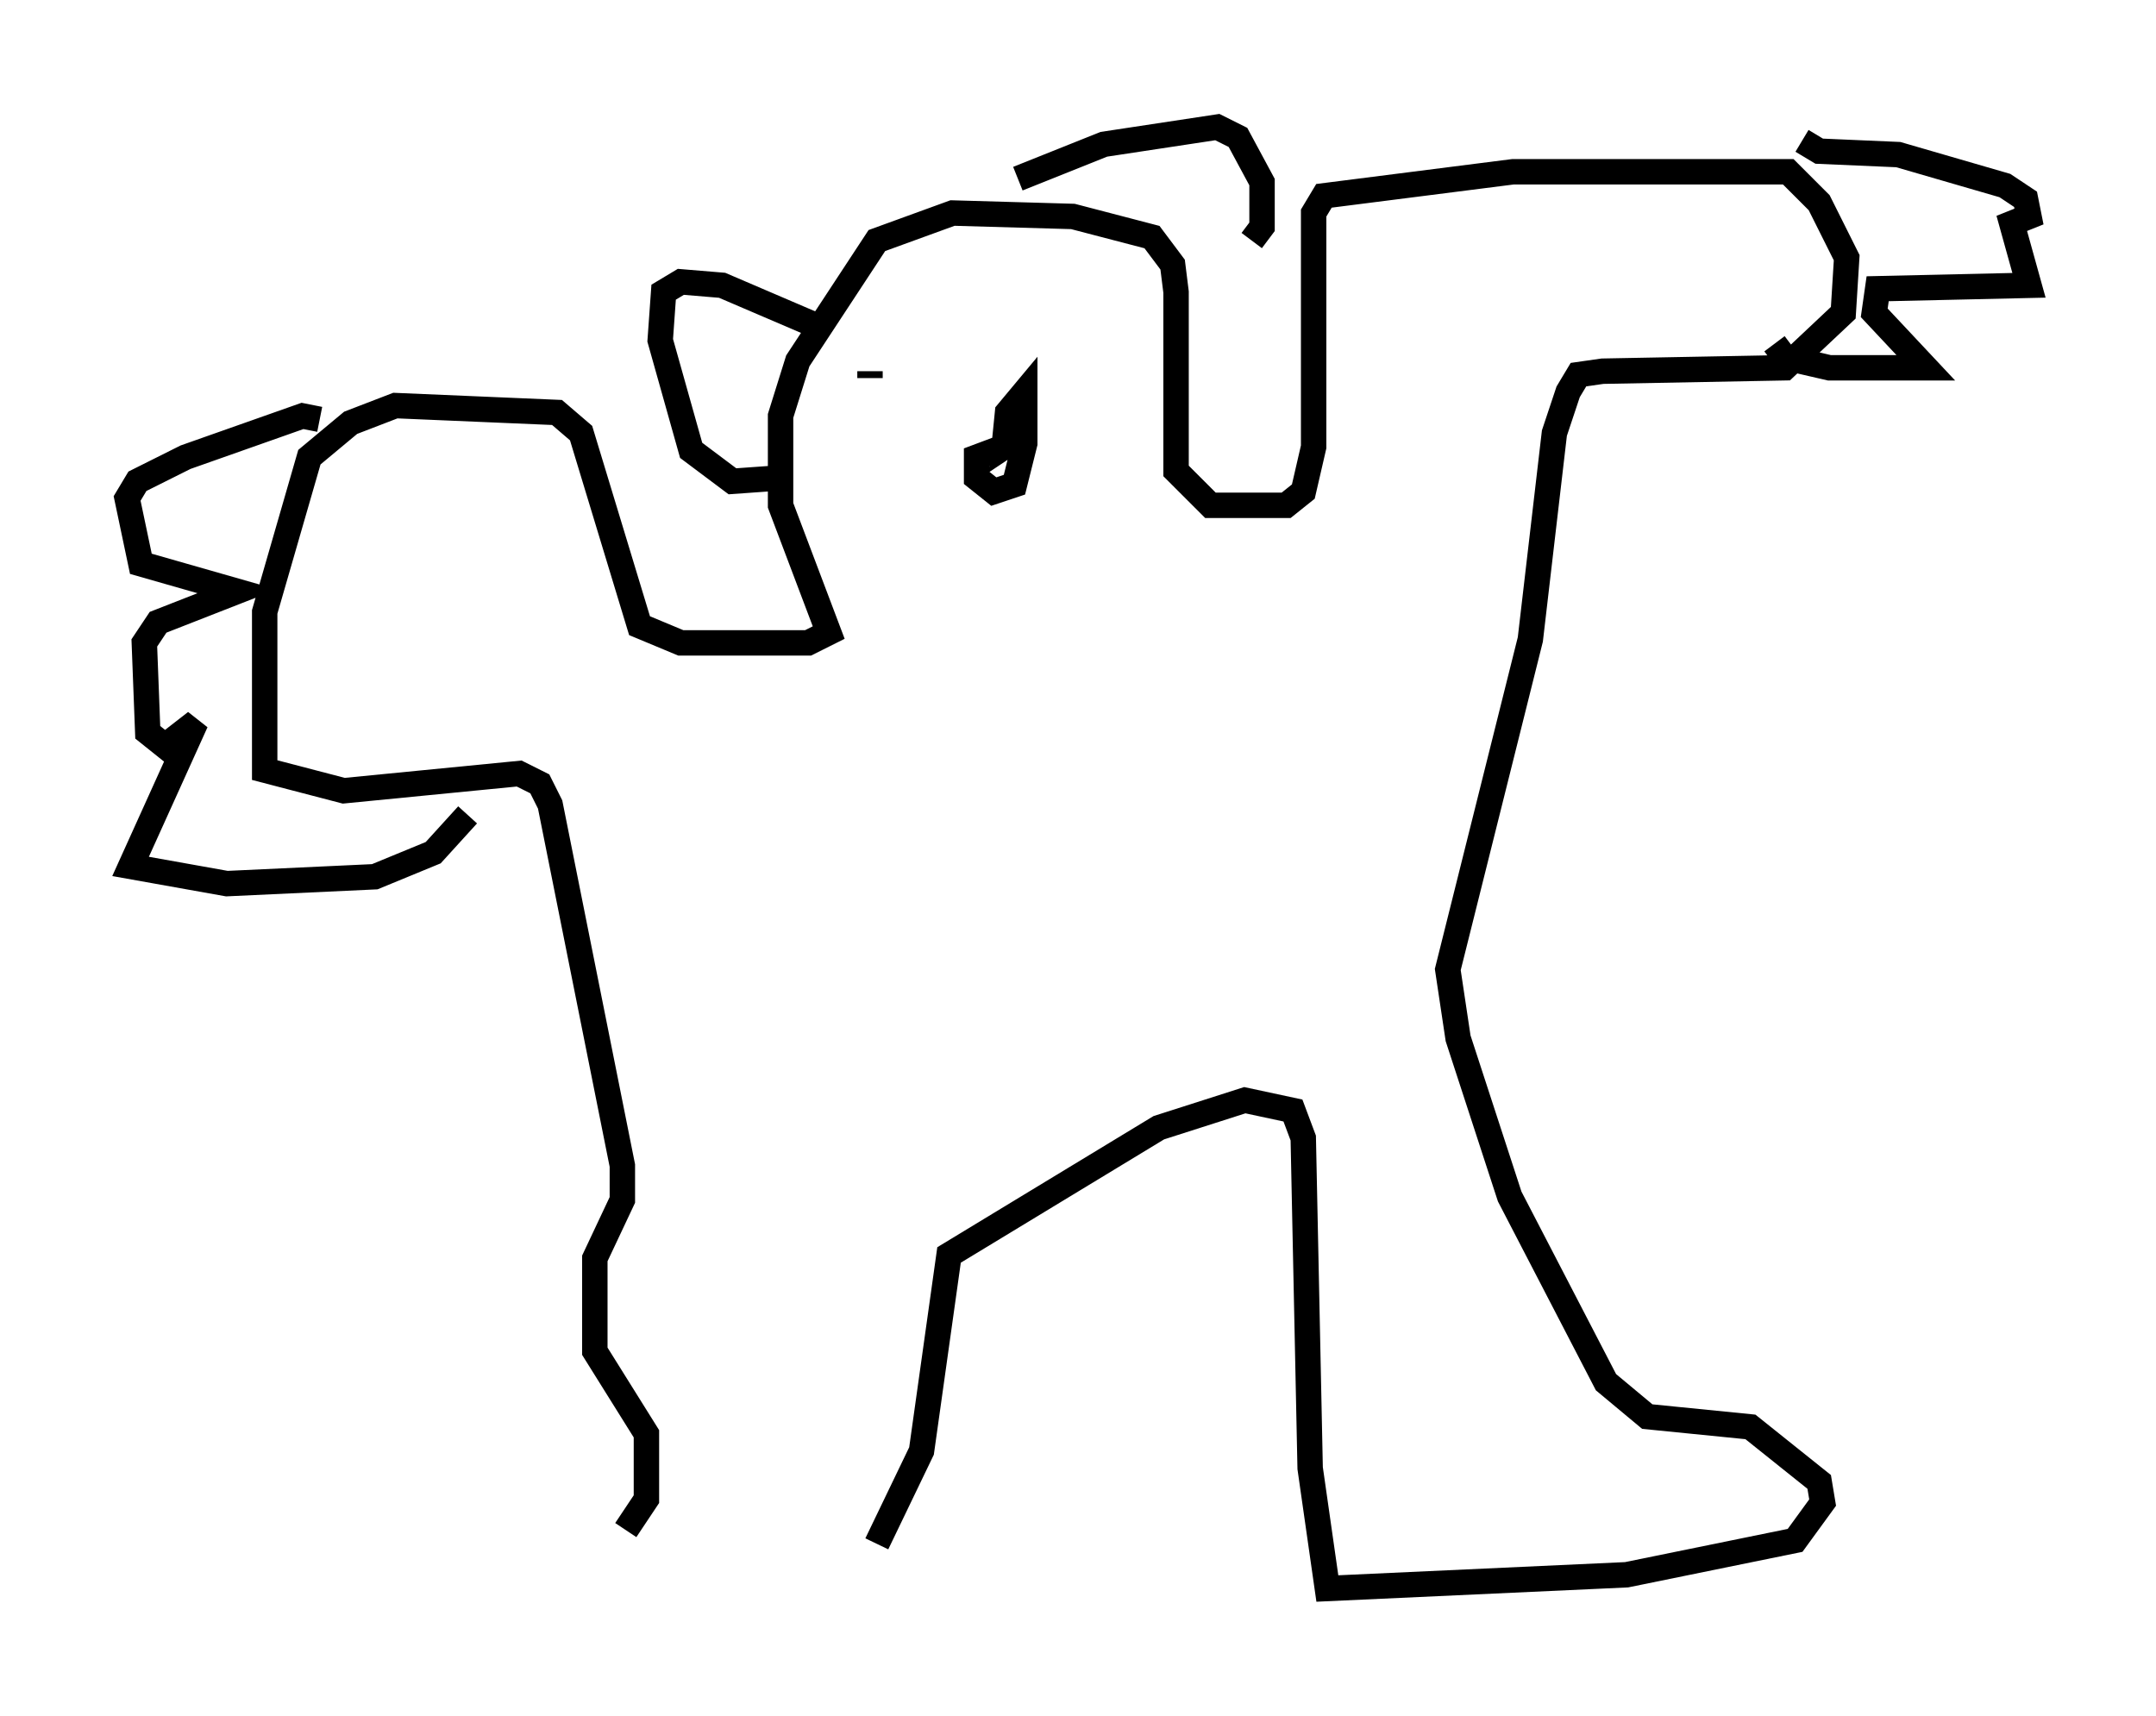 <?xml version="1.0" encoding="utf-8" ?>
<svg baseProfile="full" height="67.51" version="1.1" width="84.83" xmlns="http://www.w3.org/2000/svg" xmlns:ev="http://www.w3.org/2001/xml-events" xmlns:xlink="http://www.w3.org/1999/xlink"><defs /><rect fill="white" height="67.51" width="84.83" x="0" y="0" /><path d="M24.486, 61.021 m10.013, -0.271 l1.759, -3.654 1.083, -7.713 l8.254, -5.007 3.383, -1.083 l1.894, 0.406 0.406, 1.083 l0.271, 12.99 0.677, 4.736 l11.773, -0.541 6.631, -1.353 l1.083, -1.488 -0.135, -0.812 l-2.706, -2.165 -4.059, -0.406 l-1.624, -1.353 -3.789, -7.307 l-2.03, -6.225 -0.406, -2.706 l3.248, -12.99 0.947, -8.119 l0.541, -1.624 0.406, -0.677 l0.947, -0.135 7.172, -0.135 l2.3, -2.165 0.135, -2.165 l-1.083, -2.165 -1.218, -1.218 l-10.825, 0.0 -7.442, 0.947 l-0.406, 0.677 0.0, 9.202 l-0.406, 1.759 -0.677, 0.541 l-2.977, 0.0 -1.353, -1.353 l0.0, -7.036 -0.135, -1.083 l-0.812, -1.083 -3.112, -0.812 l-4.736, -0.135 -2.977, 1.083 l-3.112, 4.736 -0.677, 2.165 l0.0, 3.518 1.894, 5.007 l-0.812, 0.406 -5.007, 0.0 l-1.624, -0.677 -2.3, -7.578 l-0.947, -0.812 -6.36, -0.271 l-1.759, 0.677 -1.624, 1.353 l-1.759, 6.089 0.0, 6.225 l3.112, 0.812 6.901, -0.677 l0.812, 0.406 0.406, 0.812 l2.842, 14.208 0.0, 1.353 l-1.083, 2.3 0.0, 3.654 l2.03, 3.248 0.0, 2.571 l-0.812, 1.218 m-12.043, -43.707 l-0.677, -0.135 -4.601, 1.624 l-1.894, 0.947 -0.406, 0.677 l0.541, 2.571 3.789, 1.083 l-3.112, 1.218 -0.541, 0.812 l0.135, 3.518 0.677, 0.541 l1.218, -0.947 -2.571, 5.683 l3.789, 0.677 5.819, -0.271 l2.3, -0.947 1.353, -1.488 m52.503, -26.522 l0.677, 0.406 3.112, 0.135 l4.195, 1.218 0.812, 0.541 l0.135, 0.677 -0.677, 0.271 l0.677, 2.436 -5.954, 0.135 l-0.135, 0.947 2.03, 2.165 l-3.789, 0.0 -1.759, -0.406 l-0.406, -0.541 m-37.618, -0.677 l-3.789, -1.624 -1.624, -0.135 l-0.677, 0.406 -0.135, 1.894 l1.218, 4.33 1.624, 1.218 l1.894, -0.135 m9.337, -11.773 l3.383, -1.353 4.465, -0.677 l0.812, 0.406 0.947, 1.759 l0.0, 1.759 -0.406, 0.541 m-8.66, 7.713 l-2.165, 0.812 0.0, 0.812 l0.677, 0.541 0.812, -0.271 l0.406, -1.624 0.0, -2.03 l-0.677, 0.812 -0.135, 1.353 l0.406, -0.271 m-5.683, -2.436 l0.0, -0.271 " fill="none" stroke="black" stroke-width="1" /></svg>